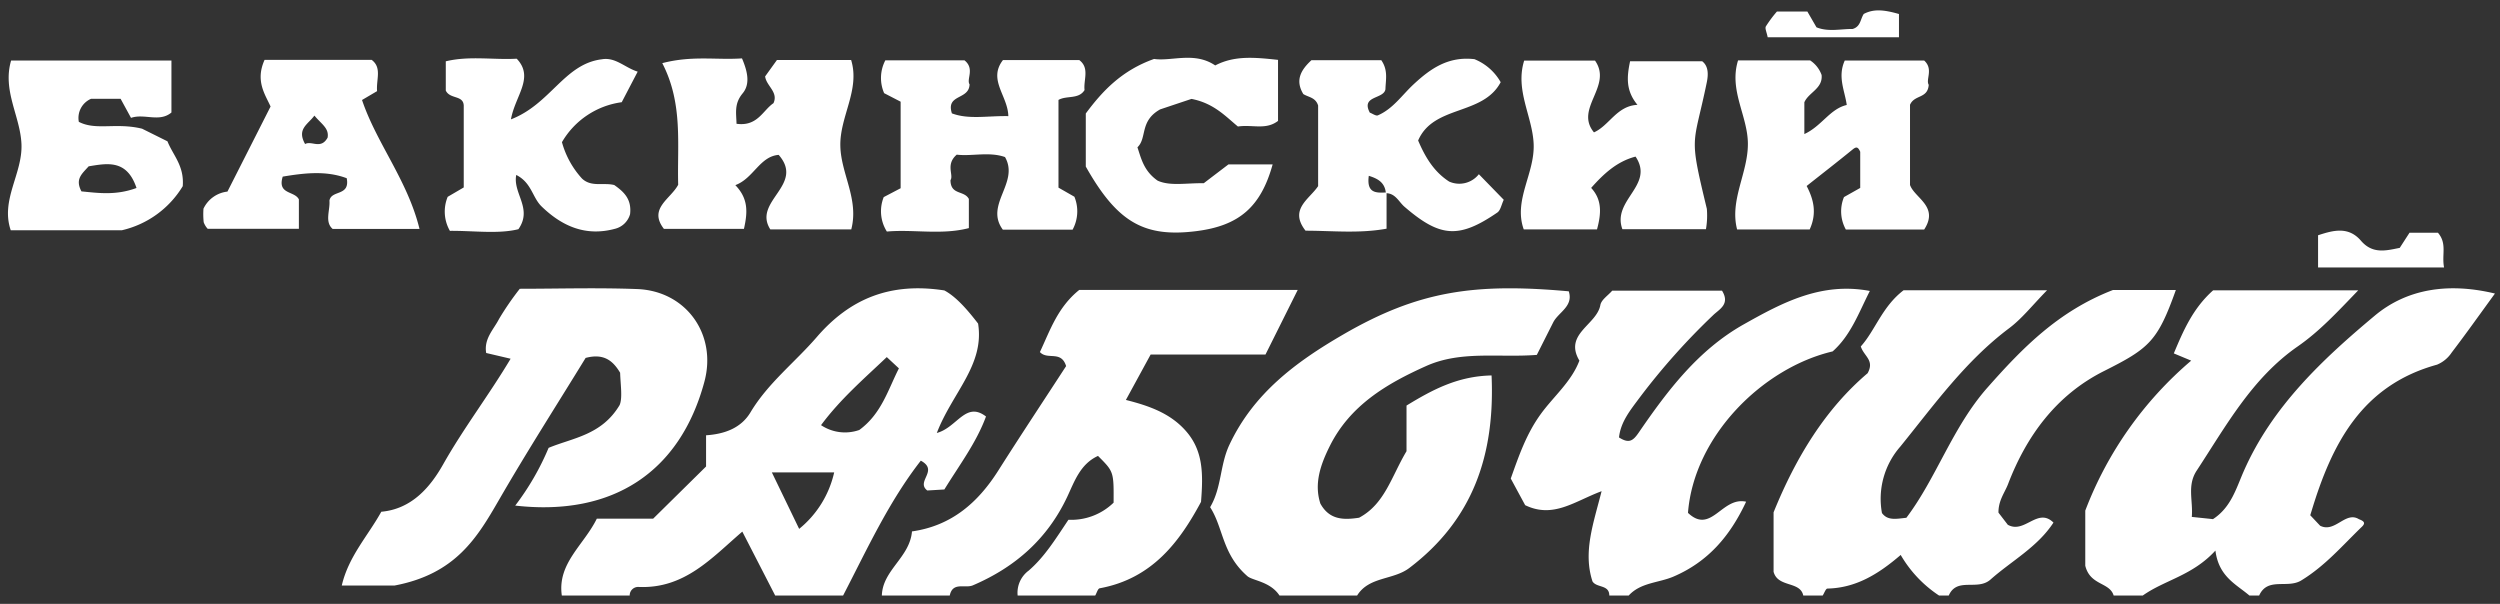 <svg xmlns="http://www.w3.org/2000/svg" width="414" height="100" viewBox="0 0 414 100">
  <rect x="0" y="0" width="414" height="100" fill="#333333" stroke="none"/>
  <g id="Logo" transform="translate(-386.212 -18.774)">
    <rect id="Rectangle_1" data-name="Rectangle 1" width="414" height="100" transform="translate(386.212 18.774)" fill="none"/>
    <path id="br-logo" d="M313.149,4.451V.6C310.764-.082,309-.306,307.315.591c-.575.872-.5,2.1-1.844,2.488-1.923-.022-4.023.521-5.981-.276-.557-.962-1.054-1.823-1.511-2.614h-5.04a20.477,20.477,0,0,0-1.832,2.46c-.188.34.139.959.3,1.8Zm89.258,32.375h-4.715c-.454.7-1,1.551-1.614,2.5-2.255.451-4.483,1.078-6.427-1.186-2.079-2.422-4.623-1.715-7.1-.9v5.33h20.866C403,40.445,403.951,38.63,402.407,36.827Zm-205.549-.28c7.051-.9,10.629-4.025,12.572-11.045h-7.315c-1.375,1.048-2.819,2.147-4.091,3.119-2.921-.044-5.593.507-7.643-.425-2.274-1.594-2.706-3.609-3.342-5.523,1.629-1.545.316-4.337,3.75-6.274,1.111-.372,3.537-1.185,5.2-1.739,3.717.716,5.679,2.928,7.69,4.572,2.409-.362,4.62.622,6.641-.929V8.194c-3.885-.421-7.221-.74-10.4.923-3.437-2.334-7.242-.643-10.125-1.075-5.367,1.907-8.562,5.323-11.309,9.032v8.787C183.693,35.094,188.146,37.659,196.858,36.547ZM72.817,30.872a6.4,6.4,0,0,0,.366,5.636c3.9-.033,8.027.559,11.345-.273,2.406-3.435-.959-5.928-.358-8.983,2.552,1.289,2.66,3.725,4.192,5.212,3.461,3.358,7.4,5,12.176,3.7a3.452,3.452,0,0,0,2.481-2.418c.3-2.541-1.091-3.743-2.612-4.821-1.792-.464-3.81.39-5.353-1.081a14.693,14.693,0,0,1-3.317-6.02,13.534,13.534,0,0,1,9.9-6.617c1-1.92,1.815-3.476,2.644-5.061-2.125-.661-3.672-2.437-5.928-2.048-6.22.748-8.483,7.411-15.06,9.948.678-3.893,3.93-6.928.952-10.045-3.861.218-7.822-.51-11.744.432v4.846c.7,1.464,2.889.716,2.974,2.479V29.319C74.59,29.838,73.712,30.351,72.817,30.872ZM50.746,17.423c-1.094,1.483-2.952,2.212-1.54,4.711,1.055-.618,2.621.961,3.725-1.064C53.205,19.508,51.9,18.828,50.746,17.423Zm17.4,18.769H53.769c-1.364-1.169-.4-3.1-.535-4.688.313-1.815,3.44-.672,2.864-3.709-3.453-1.305-7.1-.848-10.6-.267-.925,3,1.955,2.323,2.676,3.77v4.873h-15.1a3.181,3.181,0,0,1-.665-1.1,12.918,12.918,0,0,1-.035-2.233,5.006,5.006,0,0,1,3.97-2.83c2.284-4.5,4.619-9.11,7.142-14.088-.895-2-2.568-4.243-.991-7.728H60.224c1.741,1.305.732,3.257.9,5.181-.821.481-1.691.994-2.494,1.467C61.062,22.048,66.171,28.131,68.15,36.192ZM21.285,29.408c-1.59-4.773-4.87-4.082-7.924-3.584-1.115,1.258-2.282,2.1-1.193,4.149C14.879,30.234,17.86,30.683,21.285,29.408Zm5.125-7.727c.927,2.329,2.8,4.049,2.531,7.431a15.967,15.967,0,0,1-10.085,7.3H.458c-1.72-5.048,1.979-9.361,1.776-14.262C2.044,17.529-.951,13.316.52,8.3H27.069V16.91c-2,1.682-4.484.121-6.694.891l-1.72-3.154h-4.91a3.45,3.45,0,0,0-2.012,3.811c2.862,1.478,6.122.078,10.469,1.132ZM228.17,30.157c-.2-1.621-1.245-2.279-2.819-2.761C224.961,30.293,226.569,30.226,228.17,30.157ZM216.961,29.1V15.762c-.409-1.369-1.637-1.375-2.457-1.91-1.366-2.263-.43-3.959,1.346-5.6h11.572c1.164,1.685.722,3.268.686,4.807-.271,1.682-4.1,1.013-2.591,3.871.438.159,1.013.591,1.337.453,2.51-1.08,4-3.362,5.919-5.142,2.787-2.593,5.729-4.664,10.075-4.162a8.771,8.771,0,0,1,4.344,3.811c-2.954,5.583-11.117,3.735-13.669,9.659,1.136,2.669,2.579,5.159,5.14,6.8a4.12,4.12,0,0,0,4.915-1.219c1.5,1.54,2.769,2.845,4.123,4.235-.388.805-.527,1.744-1.067,2.112-6.37,4.364-9.475,4.127-15.368-.954-.937-.807-1.473-2.177-2.972-2.247V36.15c-4.574.832-9.03.332-13.416.334C212.1,32.935,215.518,31.274,216.961,29.1ZM147.824,15.12V29.451l-2.8,1.469a6.3,6.3,0,0,0,.52,5.705c4.375-.4,9.057.611,13.578-.572V31.225c-.783-1.462-3.022-.594-3.042-3.111.569-.85-.865-2.591,1.037-4.225,2.48.308,5.349-.53,7.993.4,2.427,4.263-3.437,7.881-.359,12.027H176.3a6.366,6.366,0,0,0,.3-5.456l-2.636-1.507V14.831c1.343-.78,3.345-.057,4.317-1.637-.2-1.685.884-3.649-.883-4.972H164.774c-2.532,3.265.807,5.905.886,9.288-3.508-.062-6.559.589-9.347-.456-1.036-3.242,2.866-2.182,2.925-4.808-.556-.842.905-2.585-.846-3.979h-13.1a6.31,6.31,0,0,0-.2,5.44ZM251.01,36.263h12.134c.722-2.66.845-4.9-.969-6.866,2.047-2.312,4.261-4.381,7.351-5.184,3.208,4.776-3.956,7.163-2.179,12.025h13.836a13.182,13.182,0,0,0,.15-3.376c-3.048-12.608-2.233-10.118-.006-20.963.245-1.2.319-2.647-.766-3.473H268.622c-.563,2.653-.709,4.881,1.219,7.214-3.44.183-4.626,3.4-7.2,4.562-3.284-3.976,3.149-7.646.171-11.89H251.084c-1.534,4.908,1.363,9.208,1.567,13.777C252.872,27,249.269,31.412,251.01,36.263Zm35.335.017H298.36c1.27-2.763.6-5.092-.5-7.2,2.653-2.1,5.137-4.025,7.572-6.013.592-.484.907-.559,1.3.351V29.4c-.908.513-1.791,1.011-2.689,1.516a6.206,6.206,0,0,0,.307,5.373h12.973c2.5-3.825-1.591-5.211-2.347-7.381V15.638c.736-1.723,2.927-.973,3.1-3.311-.536-.88.824-2.595-.759-4.028H304.175c-1.234,2.72.014,5.026.324,7.366-2.784.643-4.147,3.5-7.019,4.816,0-2.169,0-3.716,0-5.262.712-1.647,3.081-2.264,2.857-4.522a4.843,4.843,0,0,0-1.894-2.41H286.5c-1.54,4.968,1.609,9.146,1.629,13.8C288.148,26.944,285.076,31.406,286.345,36.28Zm-177.721-.1h13.254c.609-2.72.763-4.973-1.429-7.241,3-1.1,4.044-4.764,7.178-5.011,4.389,5.007-4.37,7.665-1.383,12.34h13.406c1.3-5.01-1.712-9.176-1.81-13.834-.1-4.873,3.3-9.261,1.788-14.213h-12.29c-.7.97-1.293,1.8-1.953,2.715.2,1.591,2.229,2.583,1.383,4.43-1.757,1.18-2.647,3.9-6.119,3.411-.043-1.774-.416-3.314,1.01-5.032,1.206-1.451.923-3.409-.106-5.794-4.263.289-8.238-.507-13.2.788,3.469,6.7,2.451,13.478,2.634,20.136C109.746,31.239,106,32.8,108.624,36.183Zm6.707,25.294c2.1-7.8-3.011-15.017-11.142-15.326C97.57,45.9,90.934,46.1,84.757,46.1a47.14,47.14,0,0,0-3.437,5c-.888,1.74-2.531,3.271-2.128,5.635l4.046.951c-3.574,6.005-7.78,11.48-11.172,17.489-2.094,3.708-5.165,7.4-10.244,7.85-2.205,3.987-5.435,7.407-6.543,12.219h8.744C74.141,93.328,77.709,87.3,81.3,81.083c4.659-8.062,9.688-15.914,14.359-23.531,3-.8,4.531.459,5.715,2.458.069,2.068.413,4.17-.082,5.343-2.978,5-7.783,5.434-11.762,7.091A43.4,43.4,0,0,1,84,82.005C100.142,83.838,111.3,76.475,115.331,61.477Zm186.835-5c3.007-2.672,4.3-6.352,6.158-10.01-8.025-1.521-14.5,1.937-20.872,5.524-7.567,4.259-12.64,10.991-17.4,17.929-.945,1.374-1.609,1.859-3.266.8.292-2.656,1.964-4.618,3.489-6.687a111.6,111.6,0,0,1,12.1-13.556c1.005-.978,2.856-1.809,1.472-4.054h-18.19c-.675.783-1.8,1.493-1.959,2.377-.6,3.295-6.1,4.773-3.472,9.2-1.331,3.519-4.282,5.923-6.417,8.879-2.356,3.257-3.585,6.82-4.948,10.65.862,1.594,1.715,3.176,2.385,4.411,4.67,2.255,8.184-.657,12.658-2.315-1.357,5.348-3.1,10.062-1.511,14.934.681,1.108,2.783.5,2.787,2.345h3.211c1.991-2.174,4.966-2.082,7.44-3.147,5.666-2.442,9.315-6.636,12.005-12.39-4.031-.894-5.77,5.5-9.627,1.848C279.195,70.49,290.576,59.2,302.165,56.474ZM255.89,51.667c.852-1.685,3.387-2.645,2.576-5.146-15.606-1.405-24.89-.076-37.347,7.15-7.845,4.549-14.843,9.745-18.849,18.261-1.594,3.392-1.27,7.1-3.195,10.337,2.22,3.436,1.946,7.755,6.2,11.447.877.721,3.79.881,5.29,3.187h12.849c1.971-3.176,5.973-2.539,8.635-4.556,10.558-8,14.216-18.732,13.633-31.894-5.611.114-9.813,2.382-14.084,4.986V73c-2.5,4.187-3.6,8.757-7.855,11.015-2.548.387-4.907.39-6.412-2.344-1.064-3.306.015-6.431,1.57-9.542,3.37-6.74,9.413-10.307,15.963-13.241,5.77-2.584,11.99-1.347,18.312-1.837C254.035,55.351,254.96,53.509,255.89,51.667ZM185.127,64.51c1.505-2.76,2.733-5.01,4.1-7.522h19.017c1.855-3.719,3.52-7.055,5.337-10.694H177.4c-3.591,2.885-4.854,6.771-6.512,10.285,1.254,1.383,3.52-.338,4.339,2.326-3.634,5.589-7.5,11.417-11.245,17.321-3.364,5.3-7.755,9.134-14.279,10.056-.361,4.314-4.873,6.4-4.989,10.621h11.243c.481-2.336,2.545-1.14,3.828-1.691,7-3,12.332-7.67,15.624-14.651,1.187-2.518,2.147-5.439,5.1-6.782,2.616,2.612,2.616,2.612,2.582,7.741a10.048,10.048,0,0,1-7.478,2.833c-2.174,3.249-3.967,6.156-6.579,8.416A4.562,4.562,0,0,0,167.2,96.9h12.849c.245-.416.43-1.145.74-1.2,8.73-1.6,13.267-7.766,16.779-14.308.371-4.668.379-8.513-2.565-11.806C192.394,66.658,188.862,65.458,185.127,64.51Zm-37.589-5.229-2.008-1.867c-3.774,3.585-7.706,6.974-10.886,11.271a7.13,7.13,0,0,0,6.333.8C144.658,66.795,145.737,62.811,147.538,59.281ZM136.817,76.513H126.5c1.759,3.639,3.092,6.394,4.519,9.349A16.768,16.768,0,0,0,136.817,76.513Zm14.349-1.947c-5.313,6.807-8.9,14.683-12.871,22.337H127.052c-1.855-3.608-3.71-7.212-5.446-10.588-5.058,4.34-9.545,9.486-17.15,9.164a1.4,1.4,0,0,0-1.5,1.424H91.718c-.769-5.338,3.655-8.363,5.795-12.735h9.331l8.76-8.638V70.363c3.06-.2,5.8-1.193,7.361-3.809,2.893-4.838,7.361-8.274,10.975-12.459,5.427-6.286,12.078-9.126,21.125-7.72,1.99,1.065,3.866,3.258,5.586,5.489,1.093,6.879-4.264,11.423-6.835,18.115,3.357-.894,4.78-5.319,8.144-2.728-1.588,4.322-4.383,8.006-6.894,12.085l-2.831.168C150.276,77.993,154.212,76.217,151.166,74.566ZM391.953,50.543c-8.694,7.266-17.016,15.08-21.721,25.791-1.232,2.8-2.083,5.964-5.086,7.916-.9-.1-1.921-.2-3.507-.37.238-2.688-.812-5.192.81-7.663,4.871-7.422,9.16-15.312,16.732-20.57,3.59-2.493,6.482-5.607,10.023-9.292H365.178c-3.367,3-4.944,6.7-6.517,10.448l2.88,1.2A61.228,61.228,0,0,0,344,82.837v9.126c.813,3.309,4.038,2.7,4.7,4.94h4.819c3.6-2.572,8.217-3.279,12.033-7.447.55,4.33,3.428,5.567,5.634,7.447h1.606c1.4-3.114,4.666-1.094,6.972-2.5,3.971-2.423,6.826-5.791,10.039-8.889.557-.538.516-.888-.481-1.253-2.238-1.4-3.965,2.334-6.432,1.077-.565-.6-1.107-1.175-1.635-1.736.082-.263.151-.483.218-.7,3.352-11.064,8.273-20.789,20.772-24.231a5.382,5.382,0,0,0,2.43-2.006c2.341-3.065,4.573-6.213,7.168-9.775C404.14,45.039,397.28,46.1,391.953,50.543ZM331.212,78.448c-.531,1.389-1.614,2.706-1.587,4.724l1.544,2.01c2.787,1.567,4.939-2.96,7.563-.36-2.645,4.06-6.921,6.321-10.426,9.432-2.168,1.923-5.557-.465-6.916,2.649h-1.6a20.2,20.2,0,0,1-6.356-6.725c-3.843,3.308-7.527,5.464-12.139,5.57-.268.006-.519.753-.78,1.154H297.3c-.5-2.431-4.208-1.28-4.916-3.938V83.121c3.738-9.222,8.659-17.173,15.574-23.039,1.184-2.163-.609-2.782-1.133-4.43,2.4-2.663,3.526-6.583,7.081-9.3h23.765c-2.418,2.456-4.118,4.662-6.27,6.277-7.26,5.446-12.429,12.7-18.033,19.609a13.117,13.117,0,0,0-3.037,11c.924,1.262,2.273.988,4.043.784,5-6.618,7.633-15,13.43-21.56S339.549,49.8,348.586,46.306H359c-3.028,8.5-4.4,9.656-11.907,13.426C339.219,63.687,334.272,70.449,331.212,78.448Z" transform="translate(387.533 20.494)" fill="#fff" fill-rule="evenodd"/>
  </g>
</svg>

